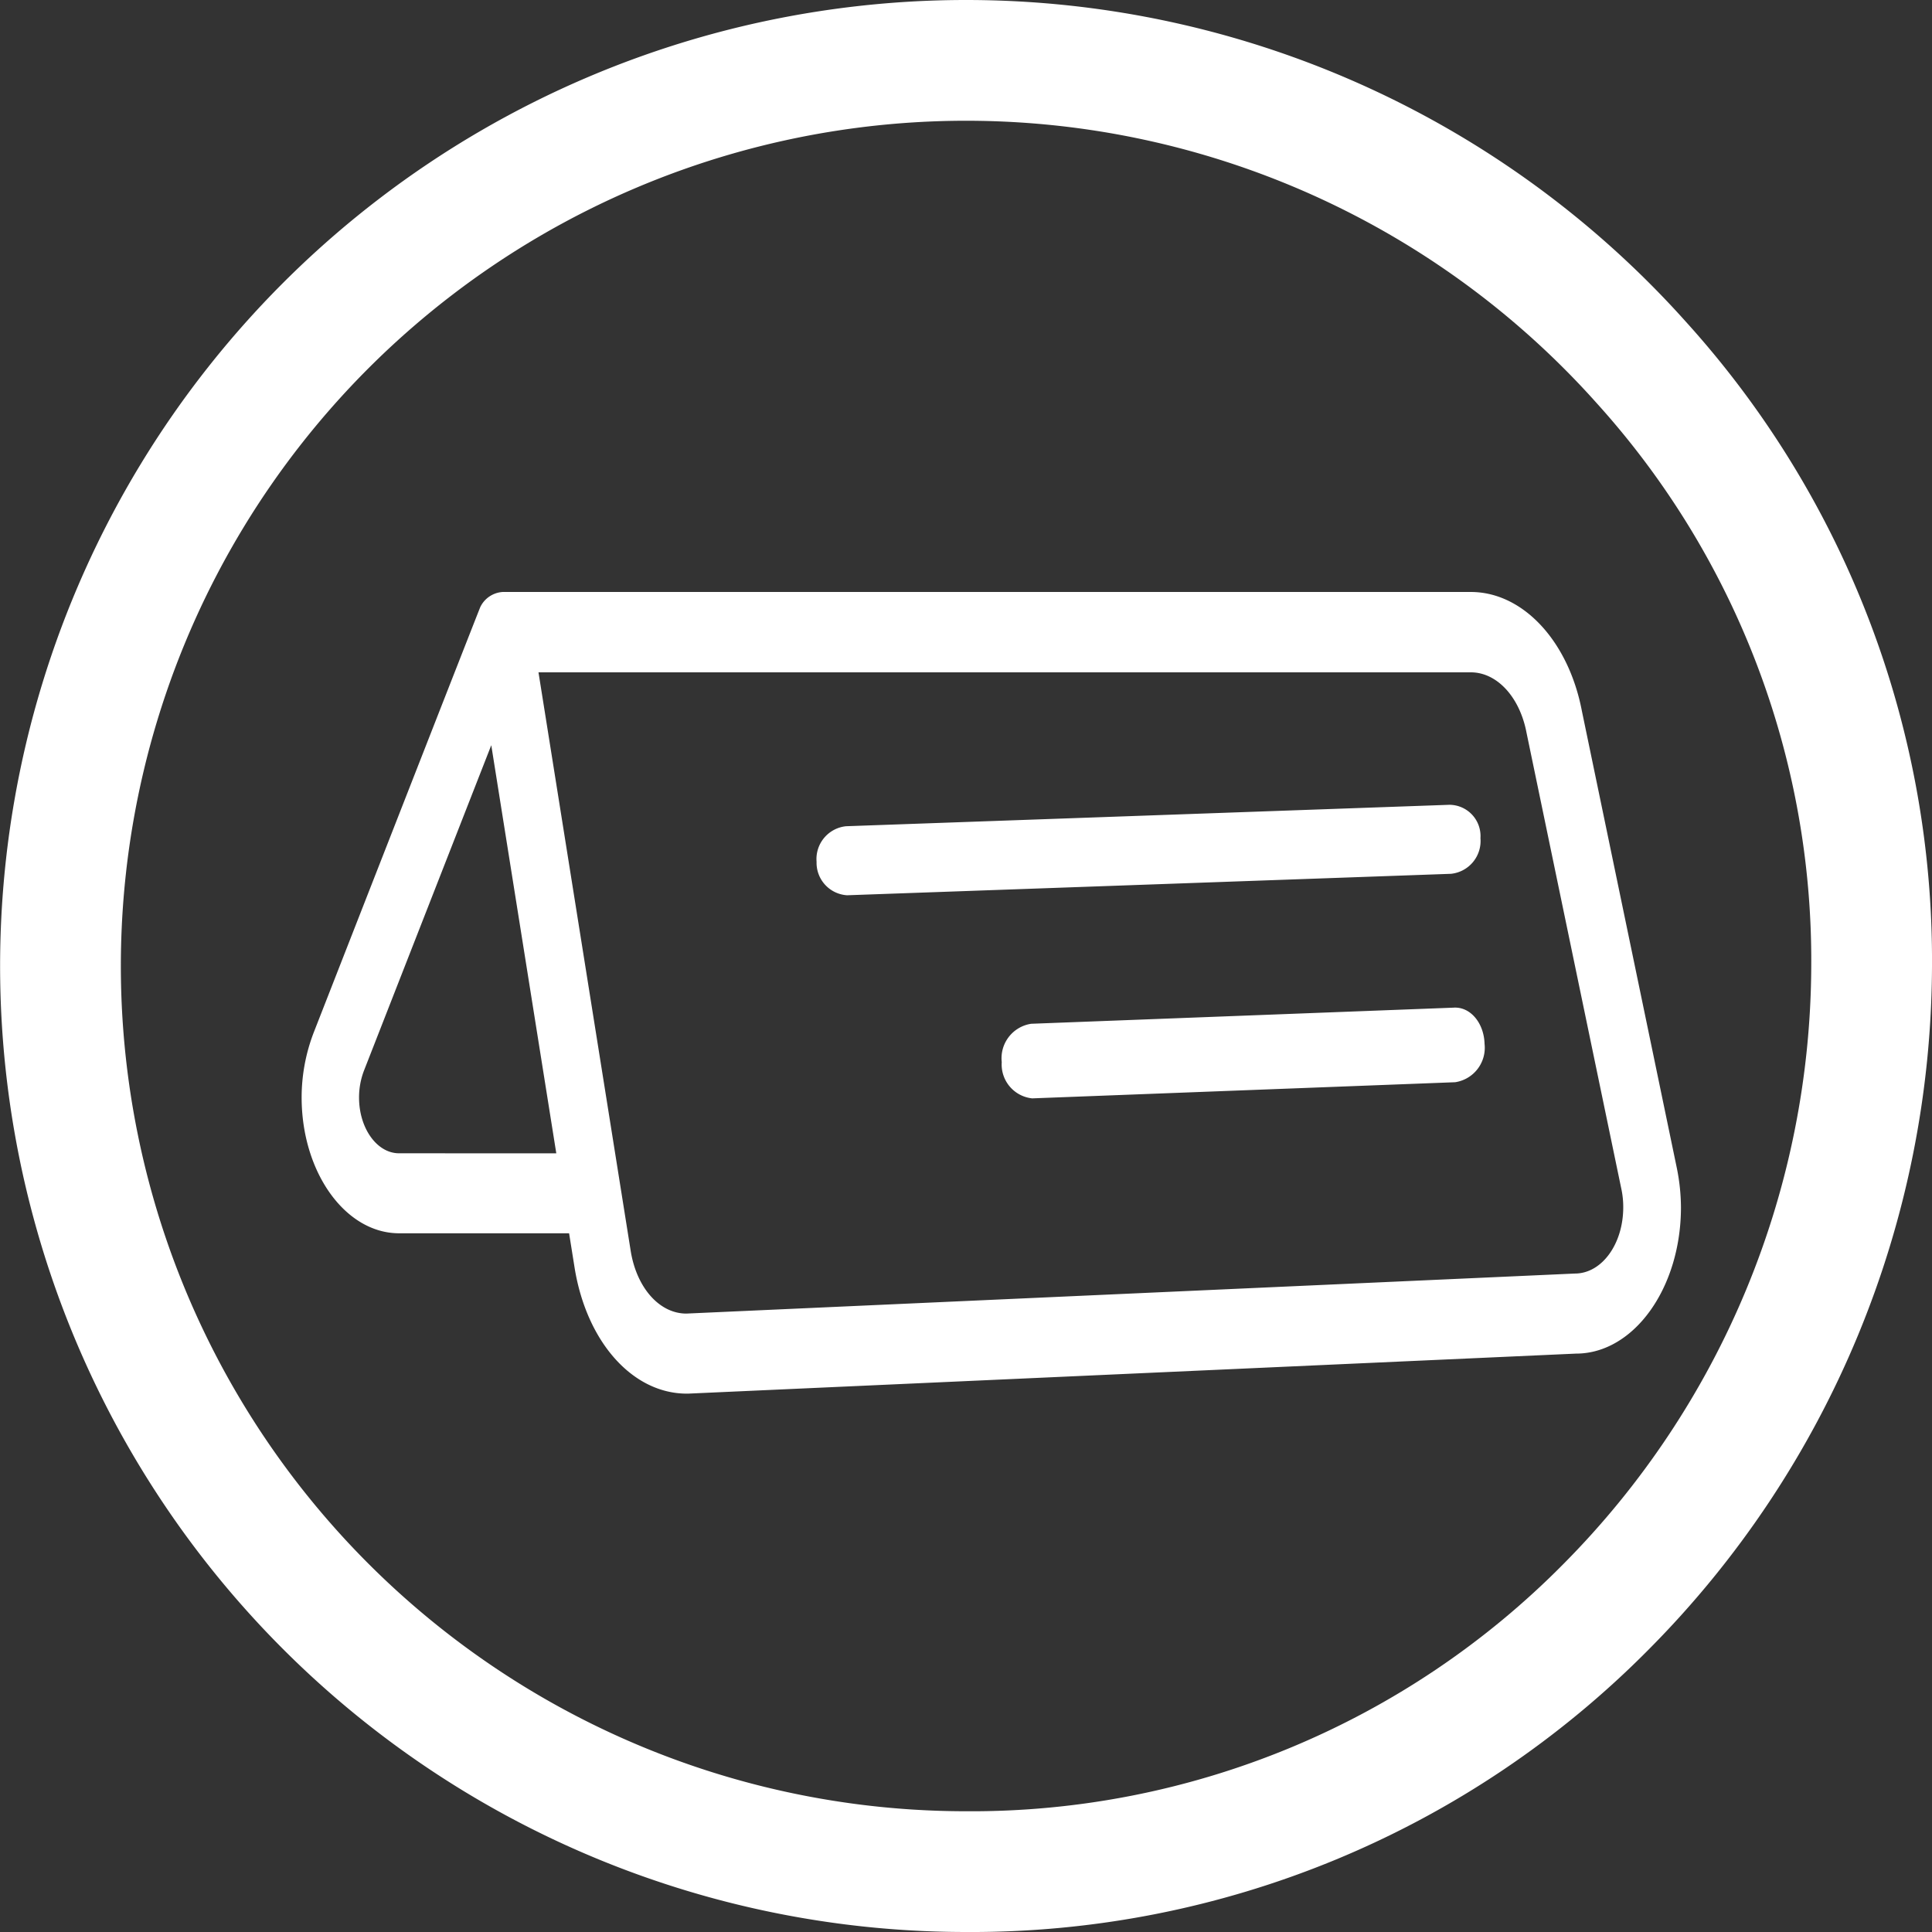 <svg xmlns="http://www.w3.org/2000/svg" width="32" height="32" viewBox="0 0 32 32">
  <rect x="0" y="0" width="32" height="32" fill="#333333" stroke="none"/>
  <g id="reservation_1_" data-name="reservation (1)" transform="translate(-448.412 -87.524)">
    <g id="Group_29" data-name="Group 29" transform="translate(453.408 97.333)">
      <g id="Group_28" data-name="Group 28" transform="translate(0)">
        <path id="Path_13" data-name="Path 13" d="M22.78,158.882,21.205,151.3c-.222-1.16-.978-1.971-1.839-1.971H3.331a.442.442,0,0,0-.371.248C2.942,149.613.2,156.626.2,156.626A3,3,0,0,0,0,157.7c0,1.241.724,2.251,1.614,2.251H4.43l.092.576c.2,1.225.959,2.08,1.858,2.08H6.4l14.708-.663c.958,0,1.738-1.088,1.738-2.424A3.361,3.361,0,0,0,22.78,158.882Zm-21.167-.256c-.365,0-.662-.414-.662-.923a1.24,1.24,0,0,1,.08-.442l2.11-5.394,1.077,6.76Zm19.474,1.992-14.715.663c-.447,0-.825-.43-.922-1.04l-1.527-9.581H19.366c.43,0,.809.405.922,1l1.576,7.582a1.437,1.437,0,0,1,.026.279C21.89,160.126,21.537,160.618,21.088,160.618Z" transform="translate(0 -149.333)" fill="#fff"/>
        <path id="Path_14" data-name="Path 14" d="M182.5,225.977l-9.992.355a.546.546,0,0,0-.488.589.539.539,0,0,0,.5.554h.016l9.992-.355a.546.546,0,0,0,.488-.589A.518.518,0,0,0,182.5,225.977Z" transform="translate(-163.491 -222.456)" fill="#fff"/>
        <path id="Path_15" data-name="Path 15" d="M211,270.32l-6.994.267a.577.577,0,0,0-.487.635.564.564,0,0,0,.5.6h.016l6.994-.267a.577.577,0,0,0,.487-.635C211.507,270.577,211.282,270.3,211,270.32Z" transform="translate(-191.923 -263.439)" fill="#fff"/>
      </g>
    </g>
    <path id="Icon_feather-circle" data-name="Icon feather-circle" d="M33,18a15.124,15.124,0,0,1-4.393,10.607A14.786,14.786,0,0,1,18,33,15,15,0,1,1,29.182,8,14.756,14.756,0,0,1,33,18Z" transform="translate(446.412 85.524)" fill="none" stroke="#fff" stroke-linecap="round" stroke-linejoin="round" stroke-width="2"/>
  </g>
</svg>
